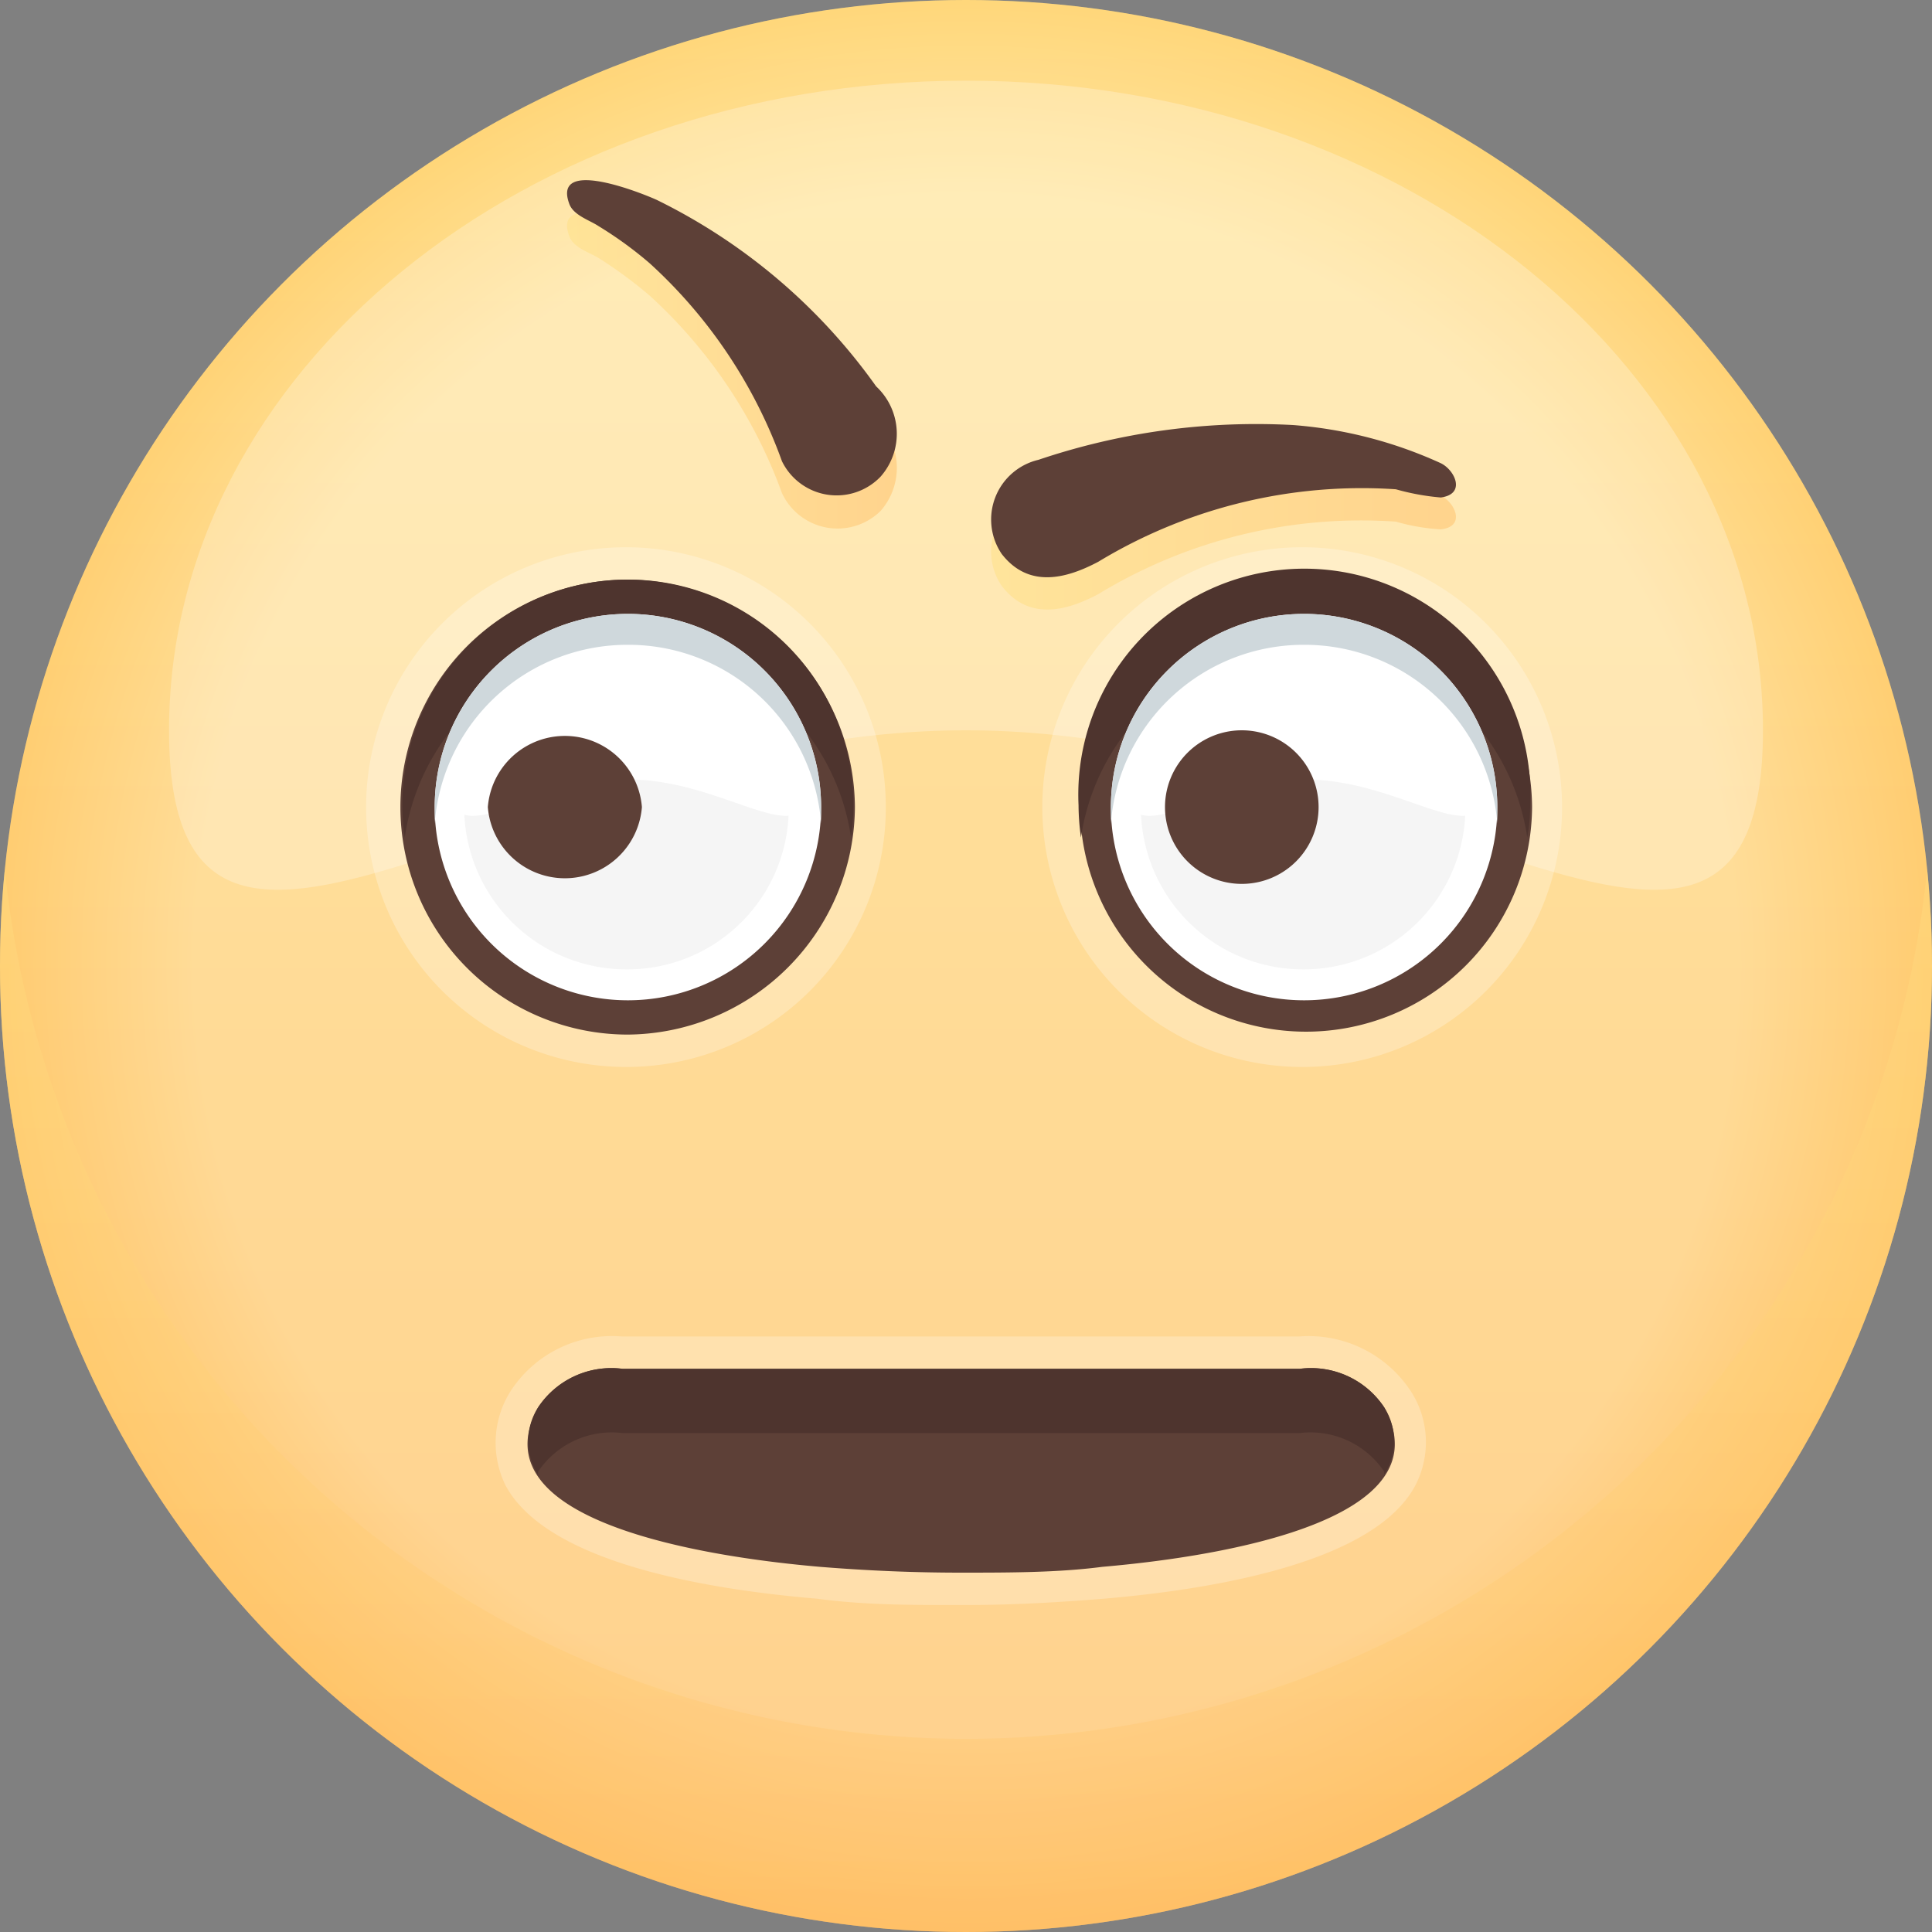 <svg xmlns="http://www.w3.org/2000/svg" xmlns:xlink="http://www.w3.org/1999/xlink" viewBox="0 0 40 40">
  <rect x="0" y="0" width="40" height="40" fill="#808080" stroke="none"/>
  <defs>
    <style>
      .cls-1 {
        isolation: isolate;
      }

      .cls-2 {
        fill: url(#linear-gradient);
      }

      .cls-3, .cls-4 {
        opacity: 0.25;
      }

      .cls-12, .cls-3, .cls-5, .cls-6, .cls-8 {
        mix-blend-mode: multiply;
      }

      .cls-3 {
        fill: url(#radial-gradient);
      }

      .cls-10, .cls-4 {
        fill: #fff;
      }

      .cls-5 {
        opacity: 0.35;
        fill: url(#linear-gradient-2);
      }

      .cls-6, .cls-8 {
        opacity: 0.5;
      }

      .cls-6 {
        fill: url(#linear-gradient-3);
      }

      .cls-7 {
        fill: #5d4037;
      }

      .cls-8 {
        fill: url(#linear-gradient-4);
      }

      .cls-9 {
        fill: #4e342e;
      }

      .cls-11 {
        fill: #f5f5f5;
      }

      .cls-12 {
        fill: #cfd8dc;
      }
    </style>
    <linearGradient id="linear-gradient" x1="20" y1="-0.67" x2="20" y2="40.75" gradientUnits="userSpaceOnUse">
      <stop offset="0" stop-color="#ffe082"/>
      <stop offset="1" stop-color="#ffbf66"/>
    </linearGradient>
    <radialGradient id="radial-gradient" cx="20" cy="20" r="20" gradientUnits="userSpaceOnUse">
      <stop offset="0.8" stop-color="#fff"/>
      <stop offset="1" stop-color="#ffbf66"/>
    </radialGradient>
    <linearGradient id="linear-gradient-2" x1="20" y1="17.63" x2="20" y2="40.41" xlink:href="#linear-gradient"/>
    <linearGradient id="linear-gradient-3" x1="20.58" y1="11.02" x2="30.15" y2="11.02" xlink:href="#linear-gradient"/>
    <linearGradient id="linear-gradient-4" x1="11.74" y1="7.67" x2="18.57" y2="7.67" xlink:href="#linear-gradient"/>
  </defs>
  <title>1</title>
  <g class="cls-1">
    <g id="레이어_1" data-name="레이어 1">
      <g>
        <g>
          <circle class="cls-2" cx="20" cy="20" r="20"/>
          <circle class="cls-3" cx="20" cy="20" r="20"/>
          <path class="cls-4" d="M36.5,15.12c0,7.43-7.39,0-16.5,0s-16.5,7.43-16.5,0S10.89,1.67,20,1.67,36.5,7.69,36.5,15.12Z"/>
          <path class="cls-5" d="M20,36A20,20,0,0,1,.1,18,18.86,18.86,0,0,0,0,20a20,20,0,0,0,40,0,18.86,18.86,0,0,0-.1-2A20,20,0,0,1,20,36Z"/>
        </g>
        <g>
          <path class="cls-6" d="M21.5,10.19a14.1,14.1,0,0,1,5.27-.72,9,9,0,0,1,3.06.79c.29.14.53.64,0,.7a4.21,4.21,0,0,1-.93-.16,10.46,10.46,0,0,0-6.16,1.5c-.66.35-1.44.56-2-.17A1.26,1.26,0,0,1,21.5,10.19Z"/>
          <path class="cls-7" d="M21.5,9.52a14.1,14.1,0,0,1,5.27-.72,9,9,0,0,1,3.06.79c.29.14.53.64,0,.71a4.91,4.91,0,0,1-.93-.17,10.53,10.53,0,0,0-6.16,1.5c-.66.35-1.44.56-2-.16A1.27,1.27,0,0,1,21.5,9.52Z"/>
        </g>
        <g>
          <path class="cls-8" d="M16.19,10.21a10.26,10.26,0,0,0-2.74-4.09,9,9,0,0,0-1.06-.78c-.18-.11-.51-.21-.6-.44-.38-1,1.55-.21,1.81-.09A12.09,12.09,0,0,1,18.14,8.7a1.35,1.35,0,0,1,.09,1.88A1.27,1.27,0,0,1,16.19,10.21Z"/>
          <path class="cls-7" d="M16.19,9.55a10.23,10.23,0,0,0-2.74-4.1,8,8,0,0,0-1.06-.77c-.18-.12-.51-.22-.6-.45-.38-1,1.55-.21,1.81-.09A12.11,12.11,0,0,1,18.14,8a1.34,1.34,0,0,1,.09,1.87A1.26,1.26,0,0,1,16.19,9.55Z"/>
        </g>
        <g>
          <path class="cls-4" d="M13,22.09a5.38,5.38,0,1,1,5.34-5.38A5.37,5.37,0,0,1,13,22.09Z"/>
          <path class="cls-7" d="M17.7,16.71A4.74,4.74,0,0,1,13,21.42,4.71,4.71,0,0,1,13,12,4.74,4.74,0,0,1,17.7,16.71Z"/>
          <path class="cls-9" d="M13,13.34a4.68,4.68,0,0,1,4.62,4,4.91,4.91,0,0,0,.05-.67,4.67,4.67,0,1,0-9.34,0,4.91,4.91,0,0,0,.05.67A4.68,4.68,0,0,1,13,13.34Z"/>
          <path class="cls-10" d="M17,16.71a4,4,0,1,1-4-4A4,4,0,0,1,17,16.71Z"/>
          <path class="cls-11" d="M13,20.07a3.36,3.36,0,1,1,3.33-3.36A3.34,3.34,0,0,1,13,20.07Z"/>
          <path class="cls-10" d="M16.79,16.14c0,1.69-1.69,0-3.76,0s-3.75,1.69-3.75,0A3.66,3.66,0,0,1,13,12.81,3.67,3.67,0,0,1,16.79,16.14Z"/>
          <path class="cls-7" d="M13.29,16.71a1.6,1.6,0,0,1-3.19,0A1.6,1.6,0,0,1,13.29,16.71Z"/>
          <path class="cls-12" d="M13,13.35a4,4,0,0,1,4,3.7c0-.11,0-.23,0-.34a4,4,0,1,0-8,0c0,.11,0,.23,0,.34A4,4,0,0,1,13,13.35Z"/>
        </g>
        <g>
          <path class="cls-4" d="M27,22.09a5.38,5.38,0,1,1,5.34-5.38A5.37,5.37,0,0,1,27,22.09Z"/>
          <path class="cls-7" d="M31.72,16.71A4.68,4.68,0,1,1,27,12,4.74,4.74,0,0,1,31.72,16.71Z"/>
          <path class="cls-9" d="M27,13.34a4.68,4.68,0,0,1,4.62,4,3.71,3.71,0,0,0,.06-.67,4.68,4.68,0,1,0-9.35,0,4.91,4.91,0,0,0,.05.67A4.69,4.69,0,0,1,27,13.34Z"/>
          <path class="cls-10" d="M31,16.71a4,4,0,1,1-4-4A4,4,0,0,1,31,16.71Z"/>
          <path class="cls-11" d="M27,20.07a3.36,3.36,0,1,1,3.34-3.36A3.35,3.35,0,0,1,27,20.07Z"/>
          <path class="cls-10" d="M30.8,16.14c0,1.69-1.68,0-3.76,0s-3.75,1.69-3.75,0a3.78,3.78,0,0,1,7.51,0Z"/>
          <path class="cls-7" d="M27.3,16.71a1.59,1.59,0,0,1-3.18,0A1.59,1.59,0,0,1,27.3,16.71Z"/>
          <path class="cls-12" d="M27,13.35a4,4,0,0,1,4,3.7c0-.11,0-.23,0-.34a4,4,0,1,0-8,0c0,.11,0,.23,0,.34A4,4,0,0,1,27,13.35Z"/>
        </g>
        <g>
          <path class="cls-4" d="M19.75,33.23c-.91,0-1.86,0-2.83-.13-2.48-.21-5.61-.79-6.45-2.34a2,2,0,0,1,.09-1.94,2.5,2.5,0,0,1,2.31-1.15l2.24,0h.78c1.34,0,2.68,0,4,0s2.66,0,4,0h.77l2.24,0a2.53,2.53,0,0,1,2.32,1.15,1.94,1.94,0,0,1,.08,1.94c-.83,1.55-4,2.13-6.45,2.34-1,.08-1.92.13-2.83.13Z"/>
          <path class="cls-7" d="M28.66,29.14a1.82,1.82,0,0,0-1.75-.8c-.89,0-1.77,0-2.65,0-1.45,0-2.91,0-4.36,0s-2.9,0-4.36,0c-.88,0-1.76,0-2.65,0a1.82,1.82,0,0,0-1.75.8c-1.43,2.61,4.59,3.19,5.84,3.3,1,.08,1.94.12,2.92.12s2,0,2.92-.12C24.07,32.33,30.09,31.75,28.66,29.14Z"/>
          <path class="cls-9" d="M11.14,30.47a1.84,1.84,0,0,1,1.75-.8c.89,0,1.77,0,2.65,0,1.46,0,2.91,0,4.36,0s2.91,0,4.36,0c.88,0,1.76,0,2.65,0a1.84,1.84,0,0,1,1.75.8l0,.06a1.29,1.29,0,0,0,0-1.39,1.82,1.82,0,0,0-1.75-.8c-.89,0-1.77,0-2.65,0-1.45,0-2.91,0-4.36,0s-2.9,0-4.36,0c-.88,0-1.76,0-2.65,0a1.82,1.82,0,0,0-1.75.8,1.29,1.29,0,0,0,0,1.39Z"/>
        </g>
      </g>
    </g>
  </g>
</svg>
